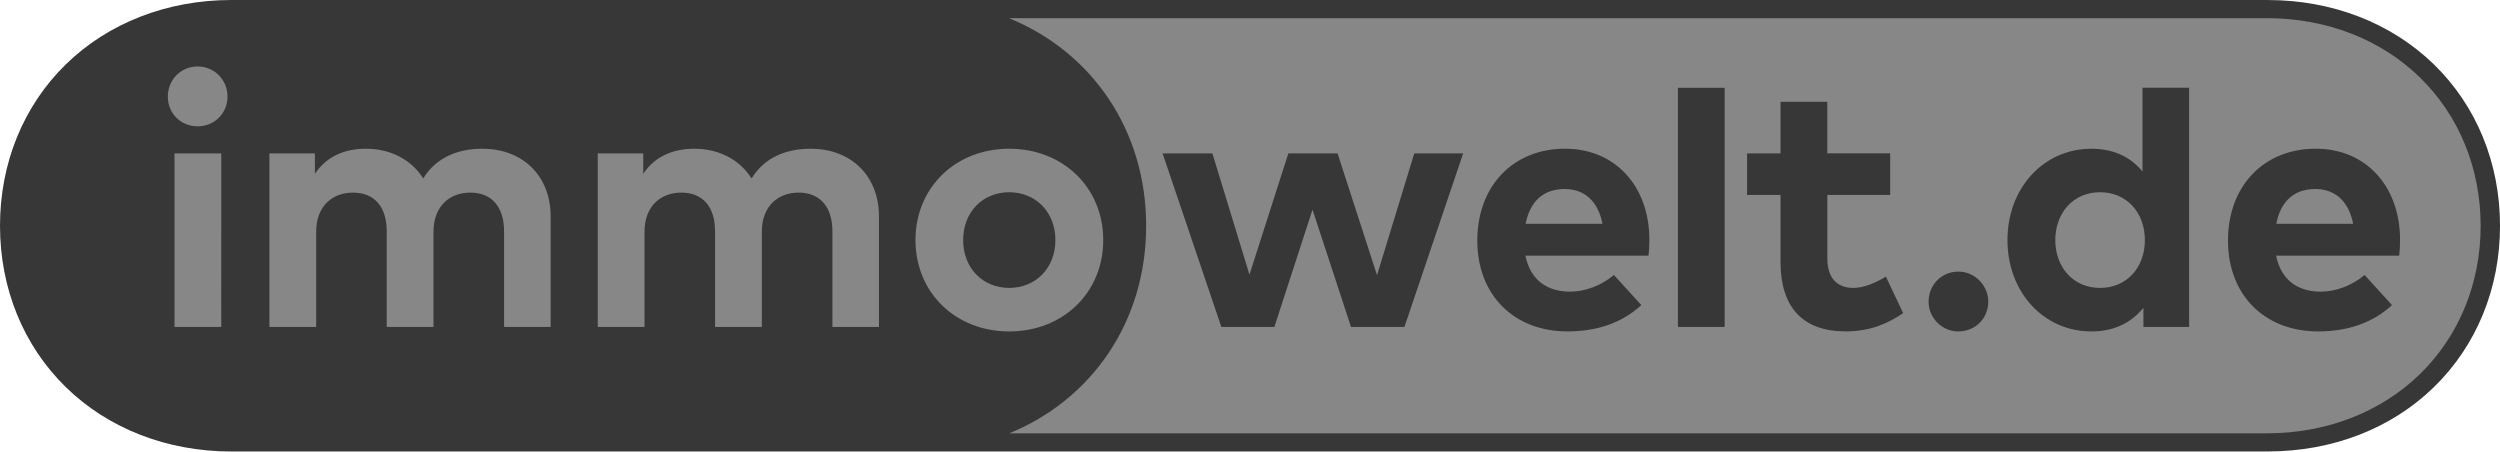 <?xml version="1.0" encoding="utf-8"?><!DOCTYPE svg PUBLIC "-//W3C//DTD SVG 1.1//EN" "http://www.w3.org/Graphics/SVG/1.1/DTD/svg11.dtd"><svg xmlns="http://www.w3.org/2000/svg" width="100.049" height="18.069" viewBox="-0.047 0 100.049 18.069"><path fill="#383738" d="M97.357,2.577c-1.705-1.658-4.063-2.573-6.641-2.576V0H9.213C6.64,0.001,4.286,0.917,2.586,2.577 C0.888,4.237-0.047,6.53-0.047,9.035c0,2.504,0.935,4.798,2.633,6.457c1.7,1.661,4.055,2.577,6.63,2.577 c0.002,0,0.004-0.002,0.007-0.002h81.472c0.004,0,0.006,0.002,0.006,0.002c0.005,0,0.007-0.002,0.007-0.002h0.01 c2.578-0.002,4.937-0.916,6.64-2.575c1.705-1.66,2.645-3.953,2.645-6.457C100.002,6.531,99.063,4.237,97.357,2.577"/><path fill="#878787" d="M96.793,3.096c-1.564-1.523-3.729-2.363-6.094-2.369h-0.018c-0.002,0-0.006-0.001-0.009-0.001	c0,0-0.006,0.001-0.009,0.001h-50.32v0.004c3.305,1.354,5.479,4.469,5.479,8.307c0,3.836-2.172,6.949-5.477,8.303H90.66	c0.004,0,0.01,0,0.015,0s0.011,0,0.017,0h0.01c2.365-0.006,4.527-0.846,6.094-2.367c1.566-1.528,2.432-3.637,2.432-5.938	C99.225,6.731,98.361,4.622,96.793,3.096"/><path fill="#383738" d="M55.061 11.013L56.552 6.138 58.509 6.138 56.157 13.084 54.02 13.084 52.479 8.389 50.953 13.084 48.831 13.084 46.479 6.138 48.473 6.138 49.956 10.991 51.512 6.138 53.482 6.138 55.061 11.013M65.961 9.6c0 .216-.016.474-.035.632H61c.201 1.003.904 1.44 1.786 1.44.603 0 1.254-.244 1.756-.667l1.097 1.205c-.789.724-1.791 1.053-2.961 1.053-2.129 0-3.604-1.448-3.604-3.634s1.434-3.678 3.513-3.678C64.586 5.952 65.956 7.436 65.961 9.6M61.008 8.956h3.075c-.172-.889-.709-1.392-1.513-1.392C61.689 7.564 61.173 8.095 61.008 8.956zM67.102 3.513H68.973V13.084H67.102zM75.6 7.801h-2.517v2.537c0 .867.459 1.184 1.039 1.184.444 0 .926-.223 1.304-.452l.69 1.461c-.61.417-1.313.731-2.304.731-1.721 0-2.603-.974-2.603-2.774V7.801h-1.339V6.138h1.339V4.073h1.872v2.064h2.516v1.664M85.695 6.862v-3.35h1.865v9.573h-1.828v-.767c-.453.56-1.127.946-2.08.946-1.914 0-3.361-1.57-3.361-3.656s1.447-3.656 3.361-3.656C84.584 5.952 85.245 6.317 85.695 6.862M82.205 9.608c0 1.061.695 1.914 1.793 1.914 1.066 0 1.792-.817 1.792-1.914 0-1.096-.726-1.915-1.792-1.915C82.9 7.693 82.205 8.547 82.205 9.608zM96.003 9.6c0 .216-.015.474-.035.632h-4.926c.2 1.003.903 1.44 1.785 1.44.603 0 1.255-.244 1.757-.667l1.096 1.205c-.787.724-1.791 1.053-2.959 1.053-2.131 0-3.605-1.448-3.605-3.634s1.433-3.678 3.513-3.678C94.626 5.952 95.997 7.436 96.003 9.6M91.05 8.956h3.075c-.174-.889-.71-1.392-1.514-1.392C91.73 7.564 91.214 8.095 91.05 8.956zM79.52 11.995c.045.735-.531 1.304-1.264 1.267-.589-.031-1.084-.521-1.119-1.11-.044-.732.521-1.318 1.254-1.281C78.986 10.902 79.484 11.4 79.52 11.995"/><path fill="#878787" d="M9.058 3.865c0 .674-.524 1.19-1.197 1.19-.674 0-1.191-.516-1.191-1.19 0-.673.517-1.205 1.191-1.205C8.534 2.661 9.058 3.192 9.058 3.865M8.807 13.084h-1.87V6.138h1.871L8.807 13.084 8.807 13.084zM21.99 8.661v4.423h-1.864V9.263c0-1.003-.509-1.555-1.355-1.555-.803 0-1.47.523-1.47 1.57v3.806H15.43V9.263c0-1.003-.502-1.555-1.354-1.555-.803 0-1.47.523-1.47 1.57v3.806h-1.871V6.138h1.82v.817c.494-.738 1.254-1.003 2.043-1.003 1.003 0 1.829.451 2.293 1.19.538-.882 1.449-1.19 2.359-1.19C20.886 5.951 21.99 7.048 21.99 8.661M35.129 8.661v4.423h-1.863V9.263c0-1.003-.509-1.555-1.355-1.555-.803 0-1.47.523-1.47 1.57v3.806H28.57V9.263c0-1.003-.501-1.555-1.354-1.555-.803 0-1.47.523-1.47 1.57v3.806h-1.871V6.138h1.82v.817c.495-.738 1.254-1.003 2.043-1.003 1.004 0 1.828.451 2.293 1.19.538-.882 1.448-1.19 2.359-1.19C34.025 5.951 35.129 7.048 35.129 8.661M44.104 9.608c0 2.094-1.599 3.656-3.764 3.656-2.158 0-3.75-1.562-3.75-3.656 0-2.094 1.592-3.656 3.75-3.656C42.505 5.952 44.104 7.514 44.104 9.608M38.498 9.608c0 1.125.788 1.914 1.843 1.914 1.054 0 1.849-.789 1.849-1.914 0-1.126-.795-1.915-1.849-1.915C39.286 7.693 38.498 8.482 38.498 9.608z"/></svg>